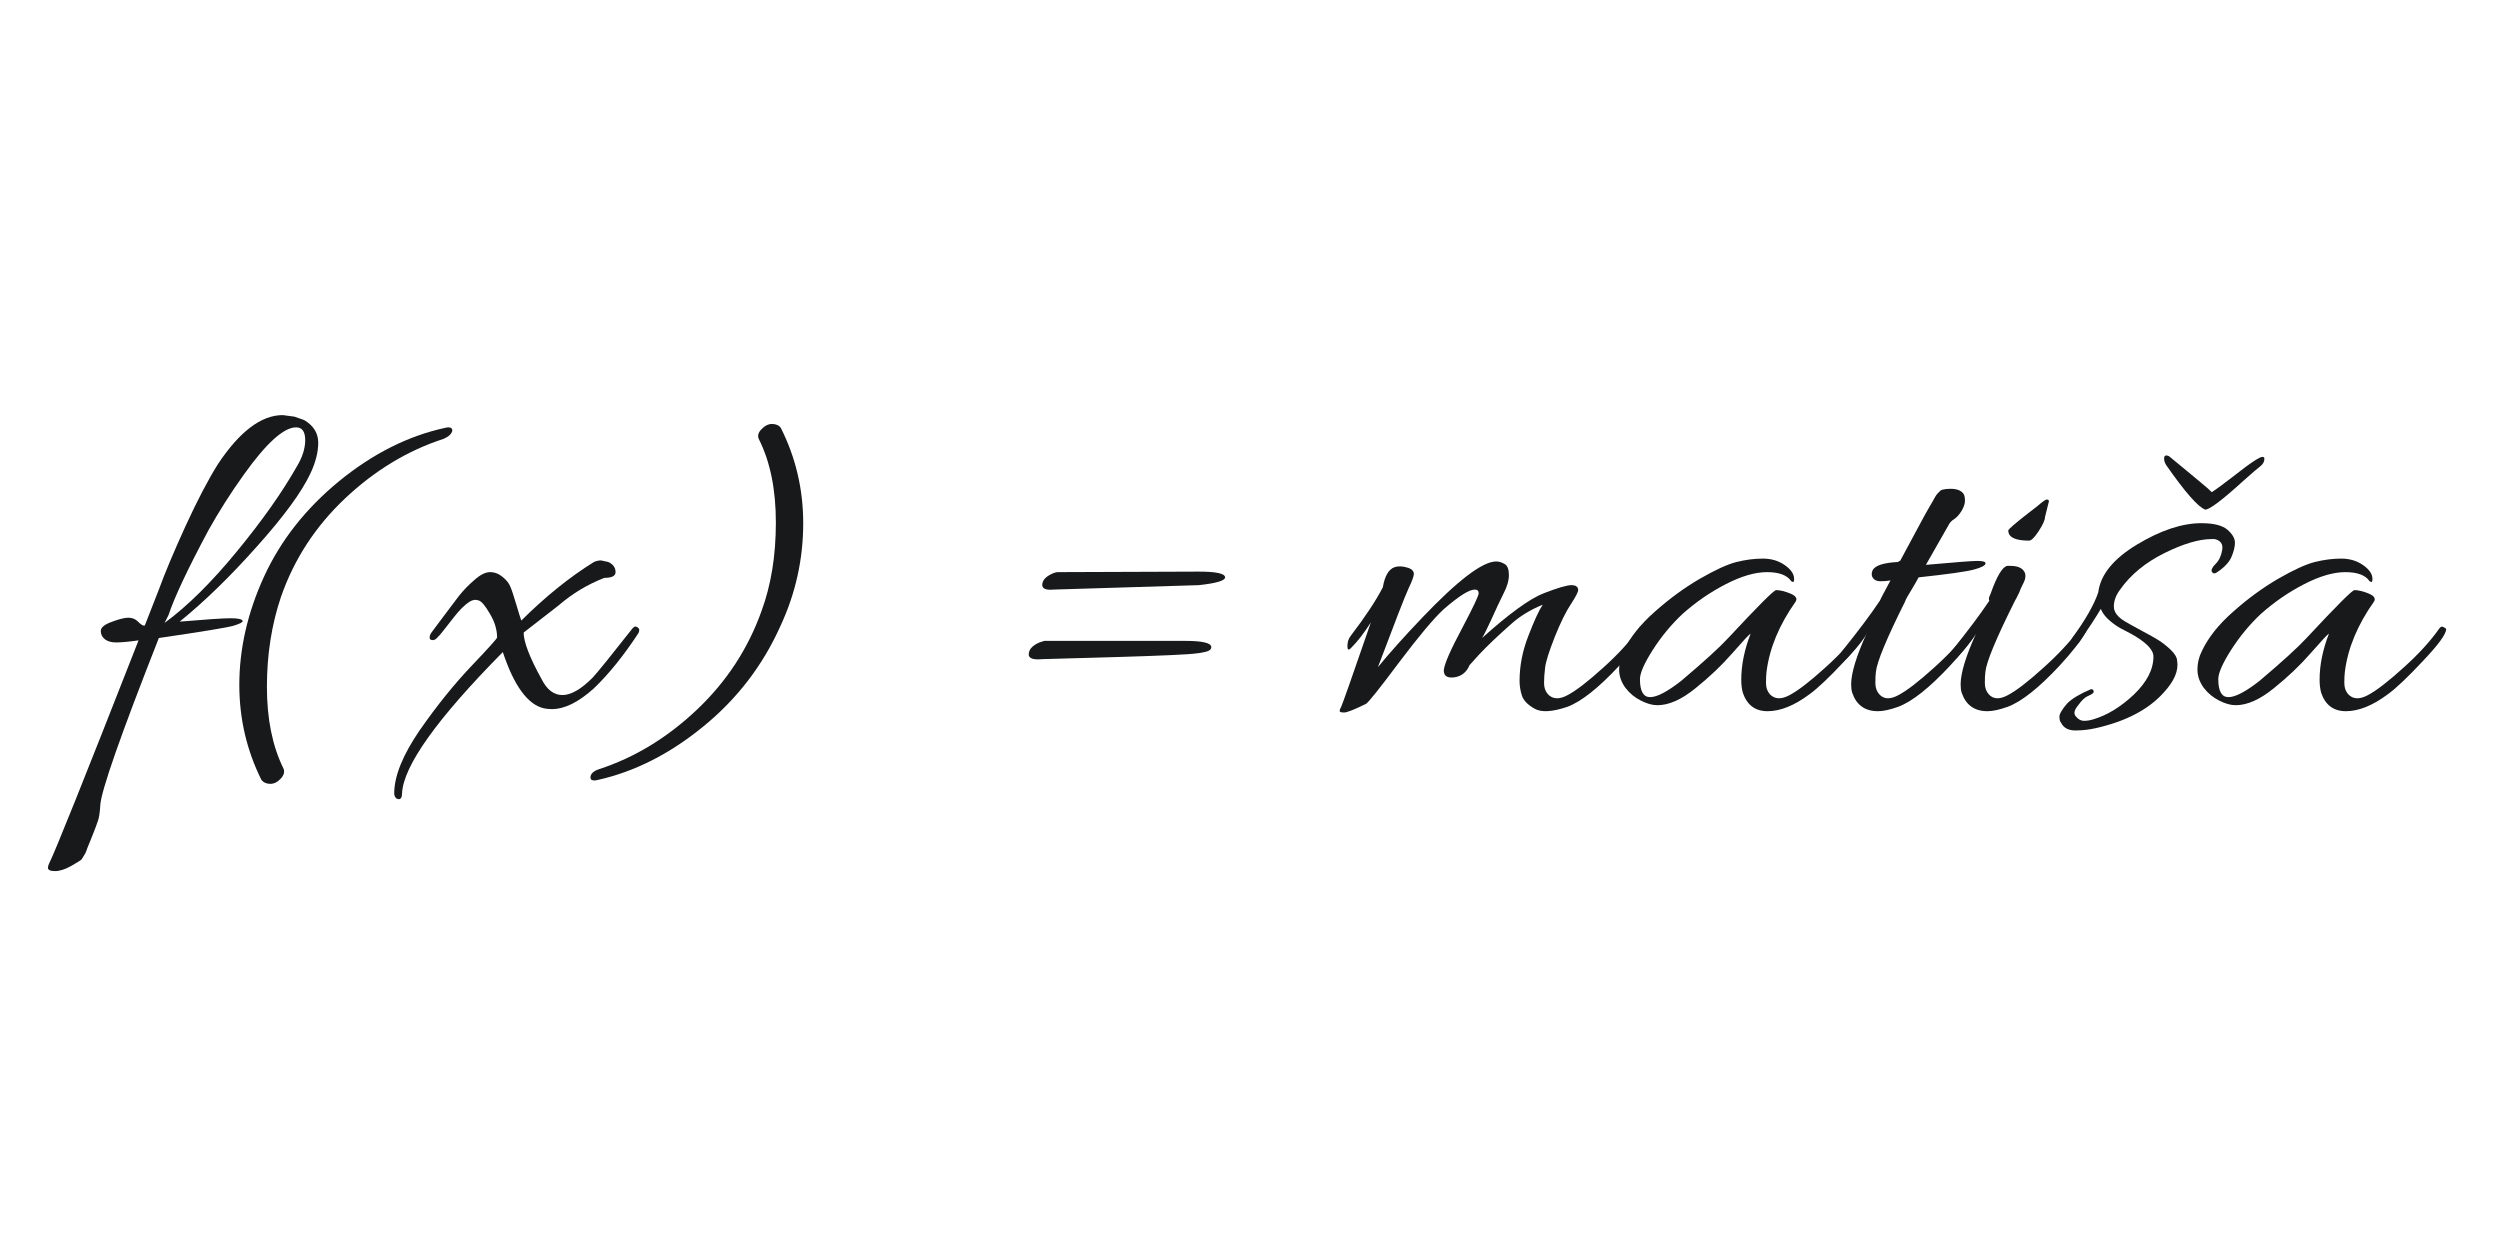 <svg xmlns="http://www.w3.org/2000/svg" xmlns:xlink="http://www.w3.org/1999/xlink" width="150" zoomAndPan="magnify" viewBox="0 0 150 75" height="75" preserveAspectRatio="xMidYMid meet" version="1.0"><defs><g/></defs><g fill="#17191a" fill-opacity="1"><g transform="translate(5.172, 42)"><g><path d="M -0.188 9.422 C -0.238 9.516 -0.285 9.578 -0.328 9.609 C -0.379 9.648 -0.578 9.77 -0.922 9.969 C -1.273 10.164 -1.594 10.266 -1.875 10.266 C -2.156 10.266 -2.297 10.195 -2.297 10.062 C -2.297 10 -2.273 9.922 -2.234 9.828 C -1.891 9.16 -0.098 4.691 3.141 -3.578 C 2.535 -3.492 2.086 -3.453 1.797 -3.453 C 1.516 -3.453 1.289 -3.516 1.125 -3.641 C 0.957 -3.773 0.875 -3.941 0.875 -4.141 C 0.875 -4.348 1.094 -4.531 1.531 -4.688 C 1.969 -4.852 2.301 -4.938 2.531 -4.938 C 2.758 -4.938 2.953 -4.859 3.109 -4.703 C 3.266 -4.547 3.375 -4.469 3.438 -4.469 L 3.516 -4.469 L 4.359 -6.625 C 4.711 -7.594 5.242 -8.859 5.953 -10.422 C 6.672 -11.984 7.32 -13.227 7.906 -14.156 C 9.207 -16.113 10.504 -17.094 11.797 -17.094 L 12.5 -17 L 13.078 -16.797 C 13.641 -16.461 13.922 -16.008 13.922 -15.438 C 13.922 -14.875 13.766 -14.258 13.453 -13.594 C 12.93 -12.477 11.863 -11.02 10.25 -9.219 C 8.645 -7.414 7.098 -5.91 5.609 -4.703 C 7.203 -4.836 8.223 -4.906 8.672 -4.906 C 9.129 -4.906 9.367 -4.848 9.391 -4.734 C 9.391 -4.66 9.203 -4.566 8.828 -4.453 C 8.461 -4.348 6.973 -4.102 4.359 -3.719 C 2.055 2.133 0.883 5.484 0.844 6.328 C 0.82 6.754 0.773 7.062 0.703 7.25 C 0.641 7.438 0.562 7.648 0.469 7.891 C 0.375 8.129 0.301 8.312 0.25 8.438 C 0.195 8.562 0.141 8.703 0.078 8.859 C 0.023 9.016 -0.016 9.125 -0.047 9.188 C -0.086 9.258 -0.133 9.336 -0.188 9.422 Z M 12.641 -14.016 C 12.973 -14.566 13.141 -15.094 13.141 -15.594 C 13.141 -16.102 12.957 -16.359 12.594 -16.359 C 11.852 -16.359 10.805 -15.41 9.453 -13.516 C 8.648 -12.391 7.941 -11.273 7.328 -10.172 C 6.086 -7.848 5.289 -6.156 4.938 -5.094 L 4.703 -4.625 C 6.066 -5.625 7.516 -7.055 9.047 -8.922 C 10.578 -10.785 11.773 -12.484 12.641 -14.016 Z M 12.641 -14.016 "/></g></g></g><g fill="#17191a" fill-opacity="1"><g transform="translate(13.484, 42)"><g><path d="M 13.422 -16.359 C 13.578 -16.359 13.656 -16.289 13.656 -16.156 C 13.613 -15.969 13.441 -15.805 13.141 -15.672 C 10.984 -14.973 9.016 -13.785 7.234 -12.109 C 5.453 -10.43 4.164 -8.457 3.375 -6.188 C 2.812 -4.52 2.531 -2.723 2.531 -0.797 C 2.531 1.129 2.859 2.758 3.516 4.094 C 3.609 4.289 3.562 4.492 3.375 4.703 C 3.176 4.922 2.961 5.031 2.734 5.031 C 2.504 5.031 2.328 4.953 2.203 4.797 C 1.316 3.016 0.875 1.113 0.875 -0.906 C 0.875 -3.07 1.367 -5.238 2.359 -7.406 C 3.359 -9.582 4.863 -11.492 6.875 -13.141 C 8.895 -14.785 11.008 -15.848 13.219 -16.328 C 13.301 -16.348 13.367 -16.359 13.422 -16.359 Z M 13.422 -16.359 "/></g></g></g><g fill="#17191a" fill-opacity="1"><g transform="translate(24.528, 42)"><g><path d="M 12.406 -7.672 C 12.406 -7.441 12.18 -7.328 11.734 -7.328 C 10.734 -6.941 9.816 -6.391 8.984 -5.672 L 6.891 -4.047 C 6.891 -3.484 7.25 -2.551 7.969 -1.25 C 8.289 -0.613 8.707 -0.297 9.219 -0.297 C 9.738 -0.297 10.348 -0.648 11.047 -1.359 C 11.367 -1.711 12.16 -2.691 13.422 -4.297 C 13.523 -4.41 13.617 -4.438 13.703 -4.375 C 13.785 -4.32 13.828 -4.266 13.828 -4.203 C 13.828 -4.148 13.812 -4.086 13.781 -4.016 C 12.883 -2.648 11.992 -1.547 11.109 -0.703 C 10.191 0.129 9.348 0.547 8.578 0.547 C 8.422 0.547 8.266 0.531 8.109 0.5 C 7.141 0.281 6.316 -0.844 5.641 -2.875 C 1.68 1.133 -0.332 3.961 -0.406 5.609 C -0.406 5.836 -0.473 5.953 -0.609 5.953 L -0.75 5.906 C -0.832 5.82 -0.875 5.723 -0.875 5.609 C -0.875 4.566 -0.363 3.301 0.656 1.812 C 1.688 0.332 2.719 -0.945 3.75 -2.031 C 4.781 -3.113 5.297 -3.688 5.297 -3.75 C 5.297 -4.219 5.156 -4.688 4.875 -5.156 C 4.602 -5.633 4.379 -5.906 4.203 -5.969 C 4.035 -6.039 3.852 -6.02 3.656 -5.906 C 3.352 -5.707 3.039 -5.398 2.719 -4.984 C 2.395 -4.566 2.207 -4.328 2.156 -4.266 C 2.113 -4.211 2.051 -4.133 1.969 -4.031 C 1.895 -3.938 1.805 -3.836 1.703 -3.734 C 1.609 -3.629 1.508 -3.582 1.406 -3.594 C 1.301 -3.602 1.25 -3.656 1.25 -3.75 C 1.25 -3.844 1.285 -3.941 1.359 -4.047 C 1.441 -4.16 1.672 -4.469 2.047 -4.969 C 2.422 -5.469 2.738 -5.891 3 -6.234 C 3.27 -6.578 3.582 -6.898 3.938 -7.203 C 4.289 -7.516 4.602 -7.672 4.875 -7.672 C 5.156 -7.672 5.41 -7.57 5.641 -7.375 C 5.867 -7.188 6.02 -6.992 6.094 -6.797 C 6.176 -6.609 6.289 -6.266 6.438 -5.766 C 6.582 -5.273 6.688 -4.941 6.75 -4.766 C 8.195 -6.203 9.648 -7.375 11.109 -8.281 C 11.254 -8.344 11.395 -8.375 11.531 -8.375 L 11.969 -8.281 C 12.258 -8.145 12.406 -7.941 12.406 -7.672 Z M 12.406 -7.672 "/></g></g></g><g fill="#17191a" fill-opacity="1"><g transform="translate(36.443, 42)"><g><path d="M -0.781 4.828 C -0.938 4.828 -1.016 4.77 -1.016 4.656 C -1.016 4.438 -0.848 4.27 -0.516 4.156 C 1.629 3.457 3.594 2.266 5.375 0.578 C 7.156 -1.109 8.445 -3.082 9.25 -5.344 C 9.82 -6.895 10.109 -8.66 10.109 -10.641 C 10.109 -12.629 9.77 -14.297 9.094 -15.641 C 9 -15.828 9.039 -16.02 9.219 -16.219 C 9.426 -16.445 9.645 -16.562 9.875 -16.562 C 10.113 -16.562 10.289 -16.484 10.406 -16.328 C 11.301 -14.547 11.75 -12.641 11.75 -10.609 C 11.75 -8.441 11.289 -6.379 10.375 -4.422 C 9.312 -2.055 7.77 -0.051 5.75 1.594 C 3.738 3.238 1.629 4.305 -0.578 4.797 C -0.66 4.816 -0.727 4.828 -0.781 4.828 Z M -0.781 4.828 "/></g></g></g><g fill="#17191a" fill-opacity="1"><g transform="translate(57.833, 42)"><g><path d="M 5.641 -7.672 L 14.094 -7.703 C 15.145 -7.703 15.672 -7.586 15.672 -7.359 C 15.672 -7.16 15.145 -7.004 14.094 -6.891 C 14.039 -6.891 11.133 -6.801 5.375 -6.625 C 4.906 -6.582 4.68 -6.688 4.703 -6.938 C 4.723 -7.195 4.922 -7.41 5.297 -7.578 C 5.43 -7.641 5.547 -7.672 5.641 -7.672 Z M 4.453 -2.438 C 4.078 -2.438 3.891 -2.535 3.891 -2.734 C 3.891 -3.023 4.102 -3.266 4.531 -3.453 L 4.828 -3.547 L 13.281 -3.547 C 14.32 -3.547 14.844 -3.422 14.844 -3.172 C 14.844 -3.035 14.727 -2.941 14.5 -2.891 C 14.27 -2.836 14.086 -2.805 13.953 -2.797 C 13.547 -2.734 11.957 -2.66 9.188 -2.578 C 6.414 -2.504 4.941 -2.461 4.766 -2.453 C 4.586 -2.441 4.484 -2.438 4.453 -2.438 Z M 4.453 -2.438 "/></g></g></g><g fill="#17191a" fill-opacity="1"><g transform="translate(79.862, 42)"><g><path d="M 4.969 -7.562 C 4.969 -7.426 4.859 -7.129 4.641 -6.672 C 4.43 -6.211 3.82 -4.645 2.812 -1.969 C 3.508 -2.82 4.395 -3.812 5.469 -4.938 C 7.613 -7.188 9.094 -8.312 9.906 -8.312 C 10.082 -8.312 10.254 -8.258 10.422 -8.156 C 10.586 -8.062 10.672 -7.844 10.672 -7.5 C 10.672 -7.164 10.562 -6.789 10.344 -6.375 C 10.133 -5.957 9.895 -5.445 9.625 -4.844 C 9.352 -4.25 9.164 -3.875 9.062 -3.719 C 10.695 -5.188 11.93 -6.082 12.766 -6.406 C 13.598 -6.727 14.148 -6.891 14.422 -6.891 C 14.691 -6.891 14.828 -6.789 14.828 -6.594 C 14.828 -6.477 14.68 -6.195 14.391 -5.75 C 14.098 -5.312 13.773 -4.656 13.422 -3.781 C 13.078 -2.906 12.883 -2.289 12.844 -1.938 C 12.801 -1.594 12.781 -1.285 12.781 -1.016 C 12.781 -0.742 12.859 -0.52 13.016 -0.344 C 13.305 -0.039 13.703 -0.023 14.203 -0.297 C 14.711 -0.566 15.414 -1.109 16.312 -1.922 C 17.219 -2.734 17.941 -3.523 18.484 -4.297 C 18.555 -4.398 18.645 -4.426 18.75 -4.375 C 18.863 -4.32 18.922 -4.27 18.922 -4.219 C 18.922 -4.176 18.898 -4.125 18.859 -4.062 C 18.566 -3.539 18.047 -2.875 17.297 -2.062 C 16.055 -0.727 15.02 0.094 14.188 0.406 C 13.27 0.719 12.609 0.754 12.203 0.516 C 11.797 0.285 11.547 0.023 11.453 -0.266 C 11.359 -0.555 11.312 -0.848 11.312 -1.141 C 11.312 -2.047 11.488 -2.953 11.844 -3.859 C 12.195 -4.773 12.484 -5.395 12.703 -5.719 C 11.961 -5.414 11.332 -5.031 10.812 -4.562 C 10.02 -3.863 9.379 -3.254 8.891 -2.734 L 8.312 -2.094 C 8.133 -1.664 7.828 -1.422 7.391 -1.359 C 6.961 -1.305 6.754 -1.453 6.766 -1.797 C 6.805 -2.172 7.164 -2.992 7.844 -4.266 C 8.52 -5.547 8.859 -6.258 8.859 -6.406 C 8.859 -6.551 8.781 -6.625 8.625 -6.625 C 8.281 -6.625 7.656 -6.227 6.75 -5.438 C 6.145 -4.875 5.254 -3.812 4.078 -2.25 C 2.91 -0.688 2.25 0.141 2.094 0.234 C 1.395 0.578 0.957 0.75 0.781 0.75 C 0.602 0.75 0.516 0.719 0.516 0.656 C 0.516 0.602 0.547 0.52 0.609 0.406 C 0.672 0.289 1.266 -1.395 2.391 -4.656 C 1.961 -3.988 1.57 -3.484 1.219 -3.141 C 1.062 -2.961 0.984 -2.992 0.984 -3.234 C 0.984 -3.484 1.051 -3.691 1.188 -3.859 C 2.062 -5.004 2.703 -5.973 3.109 -6.766 C 3.223 -7.441 3.457 -7.844 3.812 -7.969 C 4.02 -8.039 4.266 -8.035 4.547 -7.953 C 4.828 -7.879 4.969 -7.75 4.969 -7.562 Z M 4.969 -7.562 "/></g></g></g><g fill="#17191a" fill-opacity="1"><g transform="translate(96.835, 42)"><g><path d="M 2.609 0.312 C 2.305 0.312 1.973 0.219 1.609 0.031 C 1.254 -0.145 0.945 -0.398 0.688 -0.734 C 0.438 -1.078 0.312 -1.441 0.312 -1.828 C 0.312 -2.211 0.398 -2.582 0.578 -2.938 C 0.961 -3.75 1.586 -4.535 2.453 -5.297 C 3.316 -6.066 4.211 -6.723 5.141 -7.266 C 6.078 -7.805 6.816 -8.145 7.359 -8.281 C 7.898 -8.414 8.426 -8.484 8.938 -8.484 C 9.445 -8.484 9.883 -8.352 10.25 -8.094 C 10.625 -7.832 10.812 -7.555 10.812 -7.266 C 10.812 -7.172 10.801 -7.113 10.781 -7.094 C 10.758 -7.07 10.711 -7.082 10.641 -7.125 C 10.398 -7.488 9.914 -7.672 9.188 -7.672 C 8.469 -7.672 7.645 -7.43 6.719 -6.953 C 5.801 -6.484 4.938 -5.891 4.125 -5.172 C 3.445 -4.535 2.848 -3.812 2.328 -3 C 1.816 -2.195 1.562 -1.613 1.562 -1.25 C 1.562 -0.531 1.766 -0.172 2.172 -0.172 C 2.586 -0.172 3.211 -0.5 4.047 -1.156 C 5.422 -2.32 6.359 -3.176 6.859 -3.719 C 8.641 -5.633 9.598 -6.594 9.734 -6.594 C 9.961 -6.594 10.242 -6.523 10.578 -6.391 C 10.91 -6.254 11.02 -6.094 10.906 -5.906 C 9.914 -4.508 9.332 -3.102 9.156 -1.688 C 9.133 -1.508 9.125 -1.285 9.125 -1.016 C 9.125 -0.742 9.203 -0.52 9.359 -0.344 C 9.648 -0.039 10.047 -0.023 10.547 -0.297 C 11.055 -0.566 11.758 -1.109 12.656 -1.922 C 13.562 -2.734 14.285 -3.523 14.828 -4.297 C 14.898 -4.398 14.984 -4.426 15.078 -4.375 C 15.18 -4.32 15.234 -4.281 15.234 -4.25 C 15.234 -3.957 14.77 -3.32 13.844 -2.344 C 12.926 -1.363 12.223 -0.695 11.734 -0.344 C 10.828 0.332 9.988 0.672 9.219 0.672 C 8.477 0.672 7.984 0.301 7.734 -0.438 C 7.672 -0.664 7.641 -0.926 7.641 -1.219 C 7.641 -2.094 7.828 -3.016 8.203 -3.984 C 8.117 -3.941 7.754 -3.551 7.109 -2.812 C 6.473 -2.082 5.734 -1.379 4.891 -0.703 C 4.055 -0.023 3.297 0.312 2.609 0.312 Z M 2.609 0.312 "/></g></g></g><g fill="#17191a" fill-opacity="1"><g transform="translate(110.116, 42)"><g><path d="M 5.812 -8.141 C 7.301 -8.273 8.207 -8.344 8.531 -8.344 C 8.852 -8.344 9.016 -8.297 9.016 -8.203 C 9.016 -8.078 8.785 -7.953 8.328 -7.828 C 7.867 -7.703 6.758 -7.547 5 -7.359 C 4.906 -7.18 4.789 -6.977 4.656 -6.75 C 4.363 -6.281 4.207 -6 4.188 -5.906 C 3.082 -3.695 2.5 -2.289 2.438 -1.688 C 2.414 -1.508 2.406 -1.285 2.406 -1.016 C 2.406 -0.742 2.484 -0.52 2.641 -0.344 C 2.91 -0.039 3.297 -0.023 3.797 -0.297 C 4.305 -0.566 5.008 -1.109 5.906 -1.922 C 6.812 -2.734 7.547 -3.523 8.109 -4.297 C 8.18 -4.398 8.281 -4.422 8.406 -4.359 C 8.688 -4.223 8.18 -3.457 6.891 -2.062 C 5.648 -0.727 4.613 0.094 3.781 0.406 C 3.289 0.582 2.883 0.672 2.562 0.672 C 1.781 0.672 1.266 0.301 1.016 -0.438 C 0.973 -0.57 0.953 -0.738 0.953 -0.938 C 0.953 -1.613 1.266 -2.641 1.891 -4.016 C 1.797 -3.797 1.414 -3.312 0.75 -2.562 C 0.582 -2.363 0.445 -2.363 0.344 -2.562 C 0.32 -2.594 0.312 -2.641 0.312 -2.703 C 0.312 -2.773 0.352 -2.863 0.438 -2.969 C 1.383 -4.145 2.129 -5.141 2.672 -5.953 C 2.672 -5.973 2.883 -6.379 3.312 -7.172 C 3.113 -7.141 2.91 -7.125 2.703 -7.125 C 2.504 -7.125 2.359 -7.188 2.266 -7.312 C 2.172 -7.438 2.16 -7.586 2.234 -7.766 C 2.367 -8.066 2.883 -8.238 3.781 -8.281 C 3.801 -8.32 3.836 -8.344 3.891 -8.344 L 5.344 -11.047 C 5.426 -11.203 5.516 -11.359 5.609 -11.516 C 5.703 -11.68 5.773 -11.805 5.828 -11.891 C 5.879 -11.984 5.93 -12.078 5.984 -12.172 C 6.047 -12.273 6.094 -12.344 6.125 -12.375 C 6.164 -12.414 6.207 -12.457 6.25 -12.5 C 6.32 -12.613 6.547 -12.672 6.922 -12.672 C 7.305 -12.672 7.566 -12.566 7.703 -12.359 C 7.754 -12.273 7.781 -12.141 7.781 -11.953 C 7.781 -11.773 7.711 -11.57 7.578 -11.344 C 7.441 -11.125 7.297 -10.961 7.141 -10.859 C 6.992 -10.766 6.891 -10.66 6.828 -10.547 L 5.438 -8.109 Z M 5.812 -8.141 "/></g></g></g><g fill="#17191a" fill-opacity="1"><g transform="translate(116.685, 42)"><g><path d="M 3.953 -8.047 C 4.43 -8.047 4.723 -7.891 4.828 -7.578 C 4.859 -7.41 4.832 -7.242 4.75 -7.078 C 4.664 -6.91 4.602 -6.781 4.562 -6.688 C 4.52 -6.594 4.488 -6.516 4.469 -6.453 C 4.375 -6.254 4.281 -6.07 4.188 -5.906 C 3.082 -3.695 2.5 -2.289 2.438 -1.688 C 2.414 -1.508 2.406 -1.285 2.406 -1.016 C 2.406 -0.742 2.484 -0.52 2.641 -0.344 C 2.91 -0.039 3.297 -0.023 3.797 -0.297 C 4.305 -0.566 5.008 -1.109 5.906 -1.922 C 6.812 -2.734 7.547 -3.523 8.109 -4.297 C 8.18 -4.398 8.266 -4.426 8.359 -4.375 C 8.461 -4.32 8.516 -4.27 8.516 -4.219 C 8.516 -4.176 8.492 -4.125 8.453 -4.062 C 8.16 -3.539 7.641 -2.875 6.891 -2.062 C 5.648 -0.727 4.613 0.094 3.781 0.406 C 3.289 0.582 2.883 0.672 2.562 0.672 C 1.781 0.672 1.266 0.301 1.016 -0.438 C 0.973 -0.57 0.953 -0.738 0.953 -0.938 C 0.953 -1.613 1.266 -2.641 1.891 -4.016 C 1.797 -3.797 1.414 -3.312 0.75 -2.562 C 0.582 -2.363 0.445 -2.363 0.344 -2.562 C 0.32 -2.594 0.312 -2.641 0.312 -2.703 C 0.312 -2.773 0.352 -2.863 0.438 -2.969 C 1.383 -4.145 2.129 -5.141 2.672 -5.953 C 2.629 -6.055 2.648 -6.18 2.734 -6.328 C 3.117 -7.422 3.457 -7.992 3.75 -8.047 C 3.812 -8.047 3.879 -8.047 3.953 -8.047 Z M 6.25 -11.922 L 6.016 -10.984 C 6.016 -10.805 5.891 -10.523 5.641 -10.141 C 5.391 -9.754 5.195 -9.562 5.062 -9.562 C 4.227 -9.562 3.812 -9.766 3.812 -10.172 C 3.812 -10.242 4.227 -10.602 5.062 -11.25 L 5.547 -11.625 C 5.859 -11.895 6.051 -12.031 6.125 -12.031 C 6.207 -12.031 6.25 -11.992 6.25 -11.922 Z M 6.25 -11.922 "/></g></g></g><g fill="#17191a" fill-opacity="1"><g transform="translate(123.253, 42)"><g><path d="M 1.453 0.297 C 1.203 0.586 1.148 0.816 1.297 0.984 C 1.441 1.16 1.602 1.25 1.781 1.25 C 1.969 1.25 2.16 1.219 2.359 1.156 C 3.191 0.906 4 0.41 4.781 -0.328 C 5.562 -1.078 5.953 -1.836 5.953 -2.609 C 5.953 -3.035 5.477 -3.504 4.531 -4.016 C 4.082 -4.242 3.832 -4.379 3.781 -4.422 C 3.258 -4.766 2.93 -5.113 2.797 -5.469 C 2.523 -5 2.086 -4.328 1.484 -3.453 C 1.348 -3.297 1.223 -3.258 1.109 -3.344 C 0.992 -3.438 0.984 -3.562 1.078 -3.719 C 1.867 -4.801 2.391 -5.711 2.641 -6.453 C 2.773 -7.516 3.551 -8.473 4.969 -9.328 C 6.383 -10.18 7.672 -10.609 8.828 -10.609 C 9.566 -10.609 10.086 -10.477 10.391 -10.219 C 10.691 -9.957 10.844 -9.695 10.844 -9.438 C 10.844 -9.188 10.77 -8.895 10.625 -8.562 C 10.477 -8.238 10.18 -7.93 9.734 -7.641 C 9.617 -7.566 9.523 -7.586 9.453 -7.703 C 9.41 -7.816 9.488 -7.973 9.688 -8.172 C 9.895 -8.379 10.023 -8.656 10.078 -9 C 10.141 -9.352 9.988 -9.57 9.625 -9.656 C 9.562 -9.656 9.504 -9.656 9.453 -9.656 C 8.691 -9.656 7.742 -9.375 6.609 -8.812 C 5.473 -8.25 4.586 -7.52 3.953 -6.625 C 3.703 -6.289 3.578 -5.953 3.578 -5.609 C 3.578 -5.273 3.805 -4.973 4.266 -4.703 C 4.461 -4.586 4.789 -4.406 5.25 -4.156 C 5.719 -3.906 6.051 -3.719 6.25 -3.594 C 6.445 -3.477 6.68 -3.297 6.953 -3.047 C 7.223 -2.797 7.363 -2.566 7.375 -2.359 C 7.477 -1.773 7.207 -1.133 6.562 -0.438 C 5.656 0.57 4.301 1.281 2.5 1.688 C 2.094 1.781 1.68 1.828 1.266 1.828 C 0.848 1.828 0.562 1.672 0.406 1.359 C 0.344 1.285 0.312 1.164 0.312 1 C 0.312 0.832 0.469 0.566 0.781 0.203 C 1.07 -0.086 1.539 -0.367 2.188 -0.641 C 2.238 -0.66 2.285 -0.648 2.328 -0.609 C 2.367 -0.566 2.379 -0.516 2.359 -0.453 C 2.336 -0.398 2.234 -0.332 2.047 -0.25 C 1.859 -0.176 1.66 0.004 1.453 0.297 Z M 6.719 -14.094 C 6.633 -14.227 6.594 -14.359 6.594 -14.484 C 6.594 -14.609 6.633 -14.672 6.719 -14.672 C 6.812 -14.672 6.895 -14.633 6.969 -14.562 C 7.051 -14.5 7.289 -14.301 7.688 -13.969 C 8.082 -13.645 8.445 -13.344 8.781 -13.062 C 9.125 -12.781 9.348 -12.582 9.453 -12.469 C 9.754 -12.664 10.188 -12.984 10.75 -13.422 C 11.312 -13.867 11.758 -14.195 12.094 -14.406 C 12.438 -14.625 12.609 -14.645 12.609 -14.469 C 12.609 -14.301 12.531 -14.156 12.375 -14.031 C 12.219 -13.914 11.891 -13.633 11.391 -13.188 C 10.098 -12.008 9.32 -11.422 9.062 -11.422 C 8.633 -11.578 7.852 -12.469 6.719 -14.094 Z M 6.719 -14.094 "/></g></g></g><g fill="#17191a" fill-opacity="1"><g transform="translate(131.535, 42)"><g><path d="M 2.609 0.312 C 2.305 0.312 1.973 0.219 1.609 0.031 C 1.254 -0.145 0.945 -0.398 0.688 -0.734 C 0.438 -1.078 0.312 -1.441 0.312 -1.828 C 0.312 -2.211 0.398 -2.582 0.578 -2.938 C 0.961 -3.75 1.586 -4.535 2.453 -5.297 C 3.316 -6.066 4.211 -6.723 5.141 -7.266 C 6.078 -7.805 6.816 -8.145 7.359 -8.281 C 7.898 -8.414 8.426 -8.484 8.938 -8.484 C 9.445 -8.484 9.883 -8.352 10.25 -8.094 C 10.625 -7.832 10.812 -7.555 10.812 -7.266 C 10.812 -7.172 10.801 -7.113 10.781 -7.094 C 10.758 -7.07 10.711 -7.082 10.641 -7.125 C 10.398 -7.488 9.914 -7.672 9.188 -7.672 C 8.469 -7.672 7.645 -7.43 6.719 -6.953 C 5.801 -6.484 4.938 -5.891 4.125 -5.172 C 3.445 -4.535 2.848 -3.812 2.328 -3 C 1.816 -2.195 1.562 -1.613 1.562 -1.25 C 1.562 -0.531 1.766 -0.172 2.172 -0.172 C 2.586 -0.172 3.211 -0.5 4.047 -1.156 C 5.422 -2.32 6.359 -3.176 6.859 -3.719 C 8.641 -5.633 9.598 -6.594 9.734 -6.594 C 9.961 -6.594 10.242 -6.523 10.578 -6.391 C 10.91 -6.254 11.02 -6.094 10.906 -5.906 C 9.914 -4.508 9.332 -3.102 9.156 -1.688 C 9.133 -1.508 9.125 -1.285 9.125 -1.016 C 9.125 -0.742 9.203 -0.52 9.359 -0.344 C 9.648 -0.039 10.047 -0.023 10.547 -0.297 C 11.055 -0.566 11.758 -1.109 12.656 -1.922 C 13.562 -2.734 14.285 -3.523 14.828 -4.297 C 14.898 -4.398 14.984 -4.426 15.078 -4.375 C 15.18 -4.32 15.234 -4.281 15.234 -4.25 C 15.234 -3.957 14.77 -3.32 13.844 -2.344 C 12.926 -1.363 12.223 -0.695 11.734 -0.344 C 10.828 0.332 9.988 0.672 9.219 0.672 C 8.477 0.672 7.984 0.301 7.734 -0.438 C 7.672 -0.664 7.641 -0.926 7.641 -1.219 C 7.641 -2.094 7.828 -3.016 8.203 -3.984 C 8.117 -3.941 7.754 -3.551 7.109 -2.812 C 6.473 -2.082 5.734 -1.379 4.891 -0.703 C 4.055 -0.023 3.297 0.312 2.609 0.312 Z M 2.609 0.312 "/></g></g></g></svg>